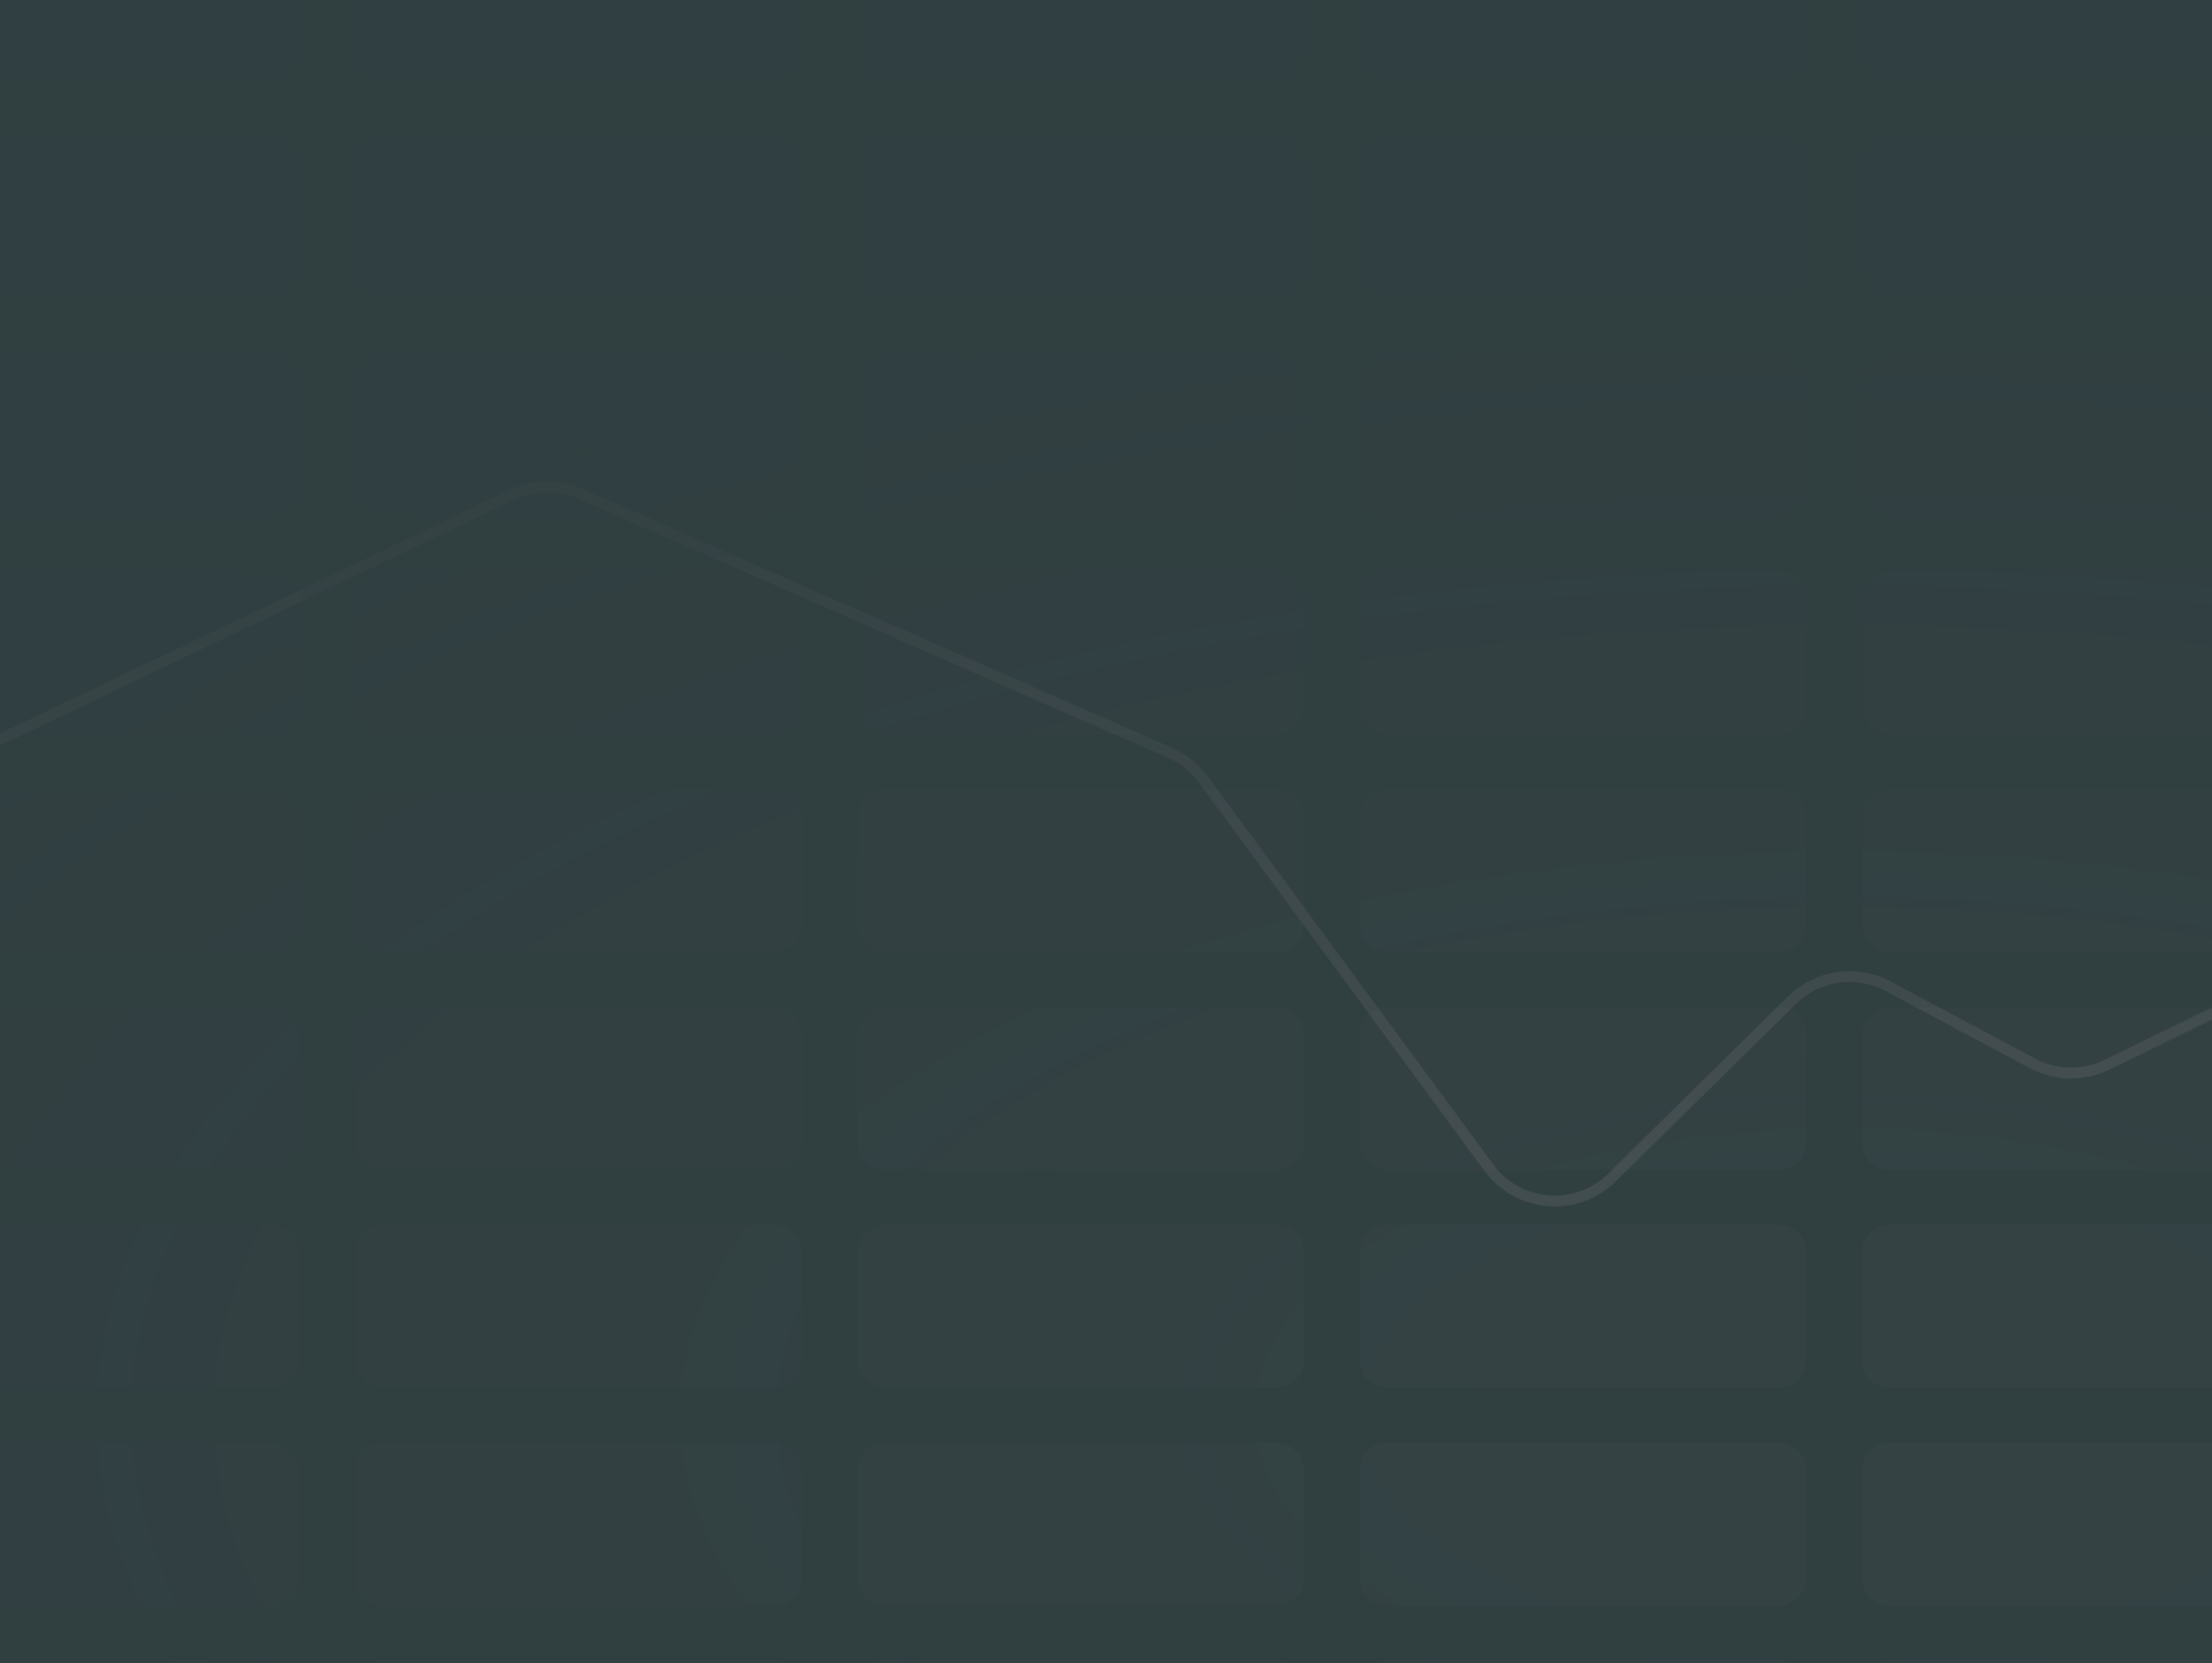 <svg width="456" height="343" viewBox="0 0 456 343" fill="none" xmlns="http://www.w3.org/2000/svg">
<rect x="0" y="0" width="456" height="343" fill="#333333" stroke="none"/>
<g opacity="0.3" clip-path="url(#clip0_2072_737)">
<rect width="673" height="343" transform="matrix(-1 0 0 1 673 0)" fill="#26554F"/>
<path d="M780.816 -61.863H700.276C697.099 -61.863 694.523 -59.35 694.523 -56.249V-33.793C694.523 -30.692 697.099 -28.179 700.276 -28.179H780.816C783.994 -28.179 786.569 -30.692 786.569 -33.793V-56.249C786.569 -59.35 783.994 -61.863 780.816 -61.863Z" fill="url(#paint0_radial_2072_737)" fill-opacity="0.4"/>
<path d="M780.816 -16.95H700.276C697.099 -16.95 694.523 -14.437 694.523 -11.336V11.12C694.523 14.221 697.099 16.734 700.276 16.734H780.816C783.994 16.734 786.569 14.221 786.569 11.12V-11.336C786.569 -14.437 783.994 -16.95 780.816 -16.95Z" fill="url(#paint1_radial_2072_737)" fill-opacity="0.4"/>
<path d="M780.816 27.963H700.276C697.099 27.963 694.523 30.476 694.523 33.577V56.033C694.523 59.134 697.099 61.647 700.276 61.647H780.816C783.994 61.647 786.569 59.134 786.569 56.033V33.577C786.569 30.476 783.994 27.963 780.816 27.963Z" fill="url(#paint2_radial_2072_737)" fill-opacity="0.4"/>
<path d="M780.816 72.876H700.276C697.099 72.876 694.523 75.389 694.523 78.49V100.946C694.523 104.047 697.099 106.56 700.276 106.56H780.816C783.994 106.56 786.569 104.047 786.569 100.946V78.49C786.569 75.389 783.994 72.876 780.816 72.876Z" fill="url(#paint3_radial_2072_737)" fill-opacity="0.4"/>
<path d="M780.816 117.788H700.276C697.099 117.788 694.523 120.302 694.523 123.403V145.859C694.523 148.96 697.099 151.473 700.276 151.473H780.816C783.994 151.473 786.569 148.96 786.569 145.859V123.403C786.569 120.302 783.994 117.788 780.816 117.788Z" fill="url(#paint4_radial_2072_737)" fill-opacity="0.4"/>
<path d="M780.816 162.701H700.276C697.099 162.701 694.523 165.215 694.523 168.316V190.772C694.523 193.873 697.099 196.386 700.276 196.386H780.816C783.994 196.386 786.569 193.873 786.569 190.772V168.316C786.569 165.215 783.994 162.701 780.816 162.701Z" fill="url(#paint5_radial_2072_737)" fill-opacity="0.4"/>
<path d="M780.816 207.614H700.276C697.099 207.614 694.523 210.128 694.523 213.228V235.685C694.523 238.786 697.099 241.299 700.276 241.299H780.816C783.994 241.299 786.569 238.786 786.569 235.685V213.228C786.569 210.128 783.994 207.614 780.816 207.614Z" fill="url(#paint6_radial_2072_737)" fill-opacity="0.4"/>
<path d="M780.816 252.527H700.276C697.099 252.527 694.523 255.041 694.523 258.141V280.598C694.523 283.698 697.099 286.212 700.276 286.212H780.816C783.994 286.212 786.569 283.698 786.569 280.598V258.141C786.569 255.041 783.994 252.527 780.816 252.527Z" fill="url(#paint7_radial_2072_737)" fill-opacity="0.4"/>
<path d="M780.816 297.44H700.276C697.099 297.44 694.523 299.954 694.523 303.054V325.511C694.523 328.611 697.099 331.125 700.276 331.125H780.816C783.994 331.125 786.569 328.611 786.569 325.511V303.054C786.569 299.954 783.994 297.44 780.816 297.44Z" fill="url(#paint8_radial_2072_737)" fill-opacity="0.4"/>
<path d="M700.276 342.353H780.816C783.994 342.353 786.569 344.867 786.569 347.967V370.424C786.569 373.524 783.994 376.038 780.816 376.038H700.276C697.099 376.038 694.523 373.524 694.523 370.424V347.967C694.523 344.867 697.099 342.353 700.276 342.353Z" fill="url(#paint9_radial_2072_737)" fill-opacity="0.4"/>
<path d="M596.724 342.353H677.264C680.442 342.353 683.017 344.867 683.017 347.967V370.424C683.017 373.524 680.442 376.038 677.264 376.038H596.724C593.547 376.038 590.971 373.524 590.971 370.424V347.967C590.971 344.867 593.547 342.353 596.724 342.353Z" fill="url(#paint10_radial_2072_737)" fill-opacity="0.4"/>
<path d="M573.712 342.353H493.172C489.995 342.353 487.419 344.867 487.419 347.967V370.424C487.419 373.524 489.995 376.038 493.172 376.038H573.712C576.89 376.038 579.465 373.524 579.465 370.424V347.967C579.465 344.867 576.89 342.353 573.712 342.353Z" fill="url(#paint11_radial_2072_737)" fill-opacity="0.4"/>
<path d="M389.62 342.353H470.16C473.337 342.353 475.913 344.867 475.913 347.967V370.424C475.913 373.524 473.337 376.038 470.16 376.038H389.62C386.442 376.038 383.867 373.524 383.867 370.424V347.967C383.867 344.867 386.442 342.353 389.62 342.353Z" fill="url(#paint12_radial_2072_737)" fill-opacity="0.4"/>
<path d="M366.608 342.353H286.068C282.89 342.353 280.315 344.867 280.315 347.967V370.424C280.315 373.524 282.89 376.038 286.068 376.038H366.608C369.785 376.038 372.361 373.524 372.361 370.424V347.967C372.361 344.867 369.785 342.353 366.608 342.353Z" fill="url(#paint13_radial_2072_737)" fill-opacity="0.4"/>
<path d="M182.516 342.353H263.056C266.233 342.353 268.809 344.867 268.809 347.967V370.424C268.809 373.524 266.233 376.038 263.056 376.038H182.516C179.338 376.038 176.763 373.524 176.763 370.424V347.967C176.763 344.867 179.338 342.353 182.516 342.353Z" fill="url(#paint14_radial_2072_737)" fill-opacity="0.4"/>
<path d="M159.504 342.353H78.963C75.786 342.353 73.211 344.867 73.211 347.967V370.424C73.211 373.524 75.786 376.038 78.963 376.038H159.504C162.681 376.038 165.257 373.524 165.257 370.424V347.967C165.257 344.867 162.681 342.353 159.504 342.353Z" fill="url(#paint15_radial_2072_737)" fill-opacity="0.4"/>
<path d="M-24.589 342.353H55.952C59.129 342.353 61.705 344.867 61.705 347.967V370.424C61.705 373.524 59.129 376.038 55.952 376.038H-24.589C-27.766 376.038 -30.341 373.524 -30.341 370.424V347.967C-30.341 344.867 -27.766 342.353 -24.589 342.353Z" fill="url(#paint16_radial_2072_737)" fill-opacity="0.4"/>
<path d="M-47.6 342.353H-128.141C-131.318 342.353 -133.894 344.867 -133.894 347.967V370.424C-133.894 373.524 -131.318 376.038 -128.141 376.038H-47.6C-44.423 376.038 -41.847 373.524 -41.847 370.424V347.967C-41.847 344.867 -44.423 342.353 -47.6 342.353Z" fill="url(#paint17_radial_2072_737)" fill-opacity="0.4"/>
<path d="M-231.693 342.353H-151.152C-147.975 342.353 -145.399 344.867 -145.399 347.967V370.424C-145.399 373.524 -147.975 376.038 -151.152 376.038H-231.693C-234.87 376.038 -237.446 373.524 -237.446 370.424V347.967C-237.446 344.867 -234.87 342.353 -231.693 342.353Z" fill="url(#paint18_radial_2072_737)" fill-opacity="0.4"/>
<path d="M596.724 297.44H677.264C680.442 297.44 683.017 299.954 683.017 303.054V325.511C683.017 328.611 680.442 331.125 677.264 331.125H596.724C593.547 331.125 590.971 328.611 590.971 325.511V303.054C590.971 299.954 593.547 297.44 596.724 297.44Z" fill="url(#paint19_radial_2072_737)" fill-opacity="0.4"/>
<path d="M573.712 297.44H493.172C489.995 297.44 487.419 299.954 487.419 303.054V325.511C487.419 328.611 489.995 331.125 493.172 331.125H573.712C576.89 331.125 579.465 328.611 579.465 325.511V303.054C579.465 299.954 576.89 297.44 573.712 297.44Z" fill="url(#paint20_radial_2072_737)" fill-opacity="0.4"/>
<path d="M389.62 297.44H470.16C473.337 297.44 475.913 299.954 475.913 303.054V325.511C475.913 328.611 473.337 331.125 470.16 331.125H389.62C386.442 331.125 383.867 328.611 383.867 325.511V303.054C383.867 299.954 386.442 297.44 389.62 297.44Z" fill="url(#paint21_radial_2072_737)" fill-opacity="0.4"/>
<path d="M366.608 297.44H286.068C282.89 297.44 280.315 299.954 280.315 303.054V325.511C280.315 328.611 282.89 331.125 286.068 331.125H366.608C369.785 331.125 372.361 328.611 372.361 325.511V303.054C372.361 299.954 369.785 297.44 366.608 297.44Z" fill="url(#paint22_radial_2072_737)" fill-opacity="0.4"/>
<path d="M182.516 297.44H263.056C266.233 297.44 268.809 299.954 268.809 303.054V325.511C268.809 328.611 266.233 331.125 263.056 331.125H182.516C179.338 331.125 176.763 328.611 176.763 325.511V303.054C176.763 299.954 179.338 297.44 182.516 297.44Z" fill="url(#paint23_radial_2072_737)" fill-opacity="0.4"/>
<path d="M159.504 297.44H78.963C75.786 297.44 73.211 299.954 73.211 303.054V325.511C73.211 328.611 75.786 331.125 78.963 331.125H159.504C162.681 331.125 165.257 328.611 165.257 325.511V303.054C165.257 299.954 162.681 297.44 159.504 297.44Z" fill="url(#paint24_radial_2072_737)" fill-opacity="0.4"/>
<path d="M-24.589 297.44H55.952C59.129 297.44 61.705 299.954 61.705 303.054V325.511C61.705 328.611 59.129 331.125 55.952 331.125H-24.589C-27.766 331.125 -30.341 328.611 -30.341 325.511V303.054C-30.341 299.954 -27.766 297.44 -24.589 297.44Z" fill="url(#paint25_radial_2072_737)" fill-opacity="0.4"/>
<path d="M-47.6 297.44H-128.141C-131.318 297.44 -133.894 299.954 -133.894 303.054V325.511C-133.894 328.611 -131.318 331.125 -128.141 331.125H-47.6C-44.423 331.125 -41.847 328.611 -41.847 325.511V303.054C-41.847 299.954 -44.423 297.44 -47.6 297.44Z" fill="url(#paint26_radial_2072_737)" fill-opacity="0.4"/>
<path d="M-231.693 297.44H-151.152C-147.975 297.44 -145.399 299.954 -145.399 303.054V325.511C-145.399 328.611 -147.975 331.125 -151.152 331.125H-231.693C-234.87 331.125 -237.446 328.611 -237.446 325.511V303.054C-237.446 299.954 -234.87 297.44 -231.693 297.44Z" fill="url(#paint27_radial_2072_737)" fill-opacity="0.4"/>
<path d="M596.724 252.527H677.264C680.442 252.527 683.017 255.041 683.017 258.141V280.598C683.017 283.698 680.442 286.212 677.264 286.212H596.724C593.547 286.212 590.971 283.698 590.971 280.598V258.141C590.971 255.041 593.547 252.527 596.724 252.527Z" fill="url(#paint28_radial_2072_737)" fill-opacity="0.4"/>
<path d="M573.712 252.527H493.172C489.995 252.527 487.419 255.041 487.419 258.141V280.598C487.419 283.698 489.995 286.212 493.172 286.212H573.712C576.89 286.212 579.465 283.698 579.465 280.598V258.141C579.465 255.041 576.89 252.527 573.712 252.527Z" fill="url(#paint29_radial_2072_737)" fill-opacity="0.4"/>
<path d="M389.62 252.527H470.16C473.337 252.527 475.913 255.041 475.913 258.141V280.598C475.913 283.698 473.337 286.212 470.16 286.212H389.62C386.442 286.212 383.867 283.698 383.867 280.598V258.141C383.867 255.041 386.442 252.527 389.62 252.527Z" fill="url(#paint30_radial_2072_737)" fill-opacity="0.4"/>
<path d="M366.608 252.527H286.068C282.89 252.527 280.315 255.041 280.315 258.141V280.598C280.315 283.698 282.89 286.212 286.068 286.212H366.608C369.785 286.212 372.361 283.698 372.361 280.598V258.141C372.361 255.041 369.785 252.527 366.608 252.527Z" fill="url(#paint31_radial_2072_737)" fill-opacity="0.4"/>
<path d="M182.516 252.527H263.056C266.233 252.527 268.809 255.041 268.809 258.141V280.598C268.809 283.698 266.233 286.212 263.056 286.212H182.516C179.338 286.212 176.763 283.698 176.763 280.598V258.141C176.763 255.041 179.338 252.527 182.516 252.527Z" fill="url(#paint32_radial_2072_737)" fill-opacity="0.4"/>
<path d="M159.504 252.527H78.963C75.786 252.527 73.211 255.041 73.211 258.141V280.598C73.211 283.698 75.786 286.212 78.963 286.212H159.504C162.681 286.212 165.257 283.698 165.257 280.598V258.141C165.257 255.041 162.681 252.527 159.504 252.527Z" fill="url(#paint33_radial_2072_737)" fill-opacity="0.4"/>
<path d="M-24.589 252.527H55.952C59.129 252.527 61.705 255.041 61.705 258.141V280.598C61.705 283.698 59.129 286.212 55.952 286.212H-24.589C-27.766 286.212 -30.341 283.698 -30.341 280.598V258.141C-30.341 255.041 -27.766 252.527 -24.589 252.527Z" fill="url(#paint34_radial_2072_737)" fill-opacity="0.4"/>
<path d="M-47.6 252.527H-128.141C-131.318 252.527 -133.894 255.041 -133.894 258.141V280.598C-133.894 283.698 -131.318 286.212 -128.141 286.212H-47.6C-44.423 286.212 -41.847 283.698 -41.847 280.598V258.141C-41.847 255.041 -44.423 252.527 -47.6 252.527Z" fill="url(#paint35_radial_2072_737)" fill-opacity="0.4"/>
<path d="M-231.693 252.527H-151.152C-147.975 252.527 -145.399 255.041 -145.399 258.141V280.598C-145.399 283.698 -147.975 286.212 -151.152 286.212H-231.693C-234.87 286.212 -237.446 283.698 -237.446 280.598V258.141C-237.446 255.041 -234.87 252.527 -231.693 252.527Z" fill="url(#paint36_radial_2072_737)" fill-opacity="0.4"/>
<path d="M596.724 207.614H677.264C680.442 207.614 683.017 210.128 683.017 213.228V235.685C683.017 238.786 680.442 241.299 677.264 241.299H596.724C593.547 241.299 590.971 238.786 590.971 235.685V213.228C590.971 210.128 593.547 207.614 596.724 207.614Z" fill="url(#paint37_radial_2072_737)" fill-opacity="0.4"/>
<path d="M573.712 207.614H493.172C489.995 207.614 487.419 210.128 487.419 213.228V235.685C487.419 238.786 489.995 241.299 493.172 241.299H573.712C576.89 241.299 579.465 238.786 579.465 235.685V213.228C579.465 210.128 576.89 207.614 573.712 207.614Z" fill="url(#paint38_radial_2072_737)" fill-opacity="0.4"/>
<path d="M389.62 207.614H470.16C473.337 207.614 475.913 210.128 475.913 213.228V235.685C475.913 238.786 473.337 241.299 470.16 241.299H389.62C386.442 241.299 383.867 238.786 383.867 235.685V213.228C383.867 210.128 386.442 207.614 389.62 207.614Z" fill="url(#paint39_radial_2072_737)" fill-opacity="0.4"/>
<path d="M366.608 207.614H286.068C282.89 207.614 280.315 210.128 280.315 213.228V235.685C280.315 238.786 282.89 241.299 286.068 241.299H366.608C369.785 241.299 372.361 238.786 372.361 235.685V213.228C372.361 210.128 369.785 207.614 366.608 207.614Z" fill="url(#paint40_radial_2072_737)" fill-opacity="0.4"/>
<path d="M182.516 207.614H263.056C266.233 207.614 268.809 210.128 268.809 213.228V235.685C268.809 238.786 266.233 241.299 263.056 241.299H182.516C179.338 241.299 176.763 238.786 176.763 235.685V213.228C176.763 210.128 179.338 207.614 182.516 207.614Z" fill="url(#paint41_radial_2072_737)" fill-opacity="0.4"/>
<path d="M159.504 207.614H78.963C75.786 207.614 73.211 210.128 73.211 213.228V235.685C73.211 238.786 75.786 241.299 78.963 241.299H159.504C162.681 241.299 165.257 238.786 165.257 235.685V213.228C165.257 210.128 162.681 207.614 159.504 207.614Z" fill="url(#paint42_radial_2072_737)" fill-opacity="0.4"/>
<path d="M-24.589 207.614H55.952C59.129 207.614 61.705 210.128 61.705 213.228V235.685C61.705 238.786 59.129 241.299 55.952 241.299H-24.589C-27.766 241.299 -30.341 238.786 -30.341 235.685V213.228C-30.341 210.128 -27.766 207.614 -24.589 207.614Z" fill="url(#paint43_radial_2072_737)" fill-opacity="0.4"/>
<path d="M-47.6 207.614H-128.141C-131.318 207.614 -133.894 210.128 -133.894 213.228V235.685C-133.894 238.786 -131.318 241.299 -128.141 241.299H-47.6C-44.423 241.299 -41.847 238.786 -41.847 235.685V213.228C-41.847 210.128 -44.423 207.614 -47.6 207.614Z" fill="url(#paint44_radial_2072_737)" fill-opacity="0.4"/>
<path d="M-231.693 207.614H-151.152C-147.975 207.614 -145.399 210.128 -145.399 213.228V235.685C-145.399 238.786 -147.975 241.299 -151.152 241.299H-231.693C-234.87 241.299 -237.446 238.786 -237.446 235.685V213.228C-237.446 210.128 -234.87 207.614 -231.693 207.614Z" fill="url(#paint45_radial_2072_737)" fill-opacity="0.4"/>
<path d="M596.724 162.701H677.264C680.442 162.701 683.017 165.215 683.017 168.316V190.772C683.017 193.873 680.442 196.386 677.264 196.386H596.724C593.547 196.386 590.971 193.873 590.971 190.772V168.316C590.971 165.215 593.547 162.701 596.724 162.701Z" fill="url(#paint46_radial_2072_737)" fill-opacity="0.4"/>
<path d="M573.712 162.701H493.172C489.995 162.701 487.419 165.215 487.419 168.316V190.772C487.419 193.873 489.995 196.386 493.172 196.386H573.712C576.89 196.386 579.465 193.873 579.465 190.772V168.316C579.465 165.215 576.89 162.701 573.712 162.701Z" fill="url(#paint47_radial_2072_737)" fill-opacity="0.4"/>
<path d="M389.62 162.701H470.16C473.337 162.701 475.913 165.215 475.913 168.316V190.772C475.913 193.873 473.337 196.386 470.16 196.386H389.62C386.442 196.386 383.867 193.873 383.867 190.772V168.316C383.867 165.215 386.442 162.701 389.62 162.701Z" fill="url(#paint48_radial_2072_737)" fill-opacity="0.4"/>
<path d="M366.608 162.701H286.068C282.89 162.701 280.315 165.215 280.315 168.316V190.772C280.315 193.873 282.89 196.386 286.068 196.386H366.608C369.785 196.386 372.361 193.873 372.361 190.772V168.316C372.361 165.215 369.785 162.701 366.608 162.701Z" fill="url(#paint49_radial_2072_737)" fill-opacity="0.4"/>
<path d="M182.516 162.701H263.056C266.233 162.701 268.809 165.215 268.809 168.316V190.772C268.809 193.873 266.233 196.386 263.056 196.386H182.516C179.338 196.386 176.763 193.873 176.763 190.772V168.316C176.763 165.215 179.338 162.701 182.516 162.701Z" fill="url(#paint50_radial_2072_737)" fill-opacity="0.4"/>
<path d="M159.504 162.701H78.963C75.786 162.701 73.211 165.215 73.211 168.316V190.772C73.211 193.873 75.786 196.386 78.963 196.386H159.504C162.681 196.386 165.257 193.873 165.257 190.772V168.316C165.257 165.215 162.681 162.701 159.504 162.701Z" fill="url(#paint51_radial_2072_737)" fill-opacity="0.4"/>
<path d="M-24.589 162.701H55.952C59.129 162.701 61.705 165.215 61.705 168.316V190.772C61.705 193.873 59.129 196.386 55.952 196.386H-24.589C-27.766 196.386 -30.341 193.873 -30.341 190.772V168.316C-30.341 165.215 -27.766 162.701 -24.589 162.701Z" fill="url(#paint52_radial_2072_737)" fill-opacity="0.4"/>
<path d="M-47.6 162.701H-128.141C-131.318 162.701 -133.894 165.215 -133.894 168.316V190.772C-133.894 193.873 -131.318 196.386 -128.141 196.386H-47.6C-44.423 196.386 -41.847 193.873 -41.847 190.772V168.316C-41.847 165.215 -44.423 162.701 -47.6 162.701Z" fill="url(#paint53_radial_2072_737)" fill-opacity="0.4"/>
<path d="M-231.693 162.701H-151.152C-147.975 162.701 -145.399 165.215 -145.399 168.316V190.772C-145.399 193.873 -147.975 196.386 -151.152 196.386H-231.693C-234.87 196.386 -237.446 193.873 -237.446 190.772V168.316C-237.446 165.215 -234.87 162.701 -231.693 162.701Z" fill="url(#paint54_radial_2072_737)" fill-opacity="0.4"/>
<path d="M596.724 117.788H677.264C680.442 117.788 683.017 120.302 683.017 123.403V145.859C683.017 148.96 680.442 151.473 677.264 151.473H596.724C593.547 151.473 590.971 148.96 590.971 145.859V123.403C590.971 120.302 593.547 117.788 596.724 117.788Z" fill="url(#paint55_radial_2072_737)" fill-opacity="0.4"/>
<path d="M573.712 117.788H493.172C489.995 117.788 487.419 120.302 487.419 123.403V145.859C487.419 148.96 489.995 151.473 493.172 151.473H573.712C576.89 151.473 579.465 148.96 579.465 145.859V123.403C579.465 120.302 576.89 117.788 573.712 117.788Z" fill="url(#paint56_radial_2072_737)" fill-opacity="0.4"/>
<path d="M389.62 117.788H470.16C473.337 117.788 475.913 120.302 475.913 123.403V145.859C475.913 148.96 473.337 151.473 470.16 151.473H389.62C386.442 151.473 383.867 148.96 383.867 145.859V123.403C383.867 120.302 386.442 117.788 389.62 117.788Z" fill="url(#paint57_radial_2072_737)" fill-opacity="0.4"/>
<path d="M366.608 117.788H286.068C282.89 117.788 280.315 120.302 280.315 123.403V145.859C280.315 148.96 282.89 151.473 286.068 151.473H366.608C369.785 151.473 372.361 148.96 372.361 145.859V123.403C372.361 120.302 369.785 117.788 366.608 117.788Z" fill="url(#paint58_radial_2072_737)" fill-opacity="0.4"/>
<path d="M182.516 117.788H263.056C266.233 117.788 268.809 120.302 268.809 123.403V145.859C268.809 148.96 266.233 151.473 263.056 151.473H182.516C179.338 151.473 176.763 148.96 176.763 145.859V123.403C176.763 120.302 179.338 117.788 182.516 117.788Z" fill="url(#paint59_radial_2072_737)" fill-opacity="0.4"/>
<path d="M159.504 117.788H78.963C75.786 117.788 73.211 120.302 73.211 123.403V145.859C73.211 148.96 75.786 151.473 78.963 151.473H159.504C162.681 151.473 165.257 148.96 165.257 145.859V123.403C165.257 120.302 162.681 117.788 159.504 117.788Z" fill="url(#paint60_radial_2072_737)" fill-opacity="0.4"/>
<path d="M-24.589 117.788H55.952C59.129 117.788 61.705 120.302 61.705 123.403V145.859C61.705 148.96 59.129 151.473 55.952 151.473H-24.589C-27.766 151.473 -30.341 148.96 -30.341 145.859V123.403C-30.341 120.302 -27.766 117.788 -24.589 117.788Z" fill="url(#paint61_radial_2072_737)" fill-opacity="0.4"/>
<path d="M-47.6 117.788H-128.141C-131.318 117.788 -133.894 120.302 -133.894 123.403V145.859C-133.894 148.96 -131.318 151.473 -128.141 151.473H-47.6C-44.423 151.473 -41.847 148.96 -41.847 145.859V123.403C-41.847 120.302 -44.423 117.788 -47.6 117.788Z" fill="url(#paint62_radial_2072_737)" fill-opacity="0.4"/>
<path d="M-231.693 117.788H-151.152C-147.975 117.788 -145.399 120.302 -145.399 123.403V145.859C-145.399 148.96 -147.975 151.473 -151.152 151.473H-231.693C-234.87 151.473 -237.446 148.96 -237.446 145.859V123.403C-237.446 120.302 -234.87 117.788 -231.693 117.788Z" fill="url(#paint63_radial_2072_737)" fill-opacity="0.4"/>
<path d="M596.724 72.876H677.264C680.442 72.876 683.017 75.389 683.017 78.49V100.946C683.017 104.047 680.442 106.56 677.264 106.56H596.724C593.547 106.56 590.971 104.047 590.971 100.946V78.49C590.971 75.389 593.547 72.876 596.724 72.876Z" fill="url(#paint64_radial_2072_737)" fill-opacity="0.4"/>
<path d="M573.712 72.876H493.172C489.995 72.876 487.419 75.389 487.419 78.49V100.946C487.419 104.047 489.995 106.56 493.172 106.56H573.712C576.89 106.56 579.465 104.047 579.465 100.946V78.49C579.465 75.389 576.89 72.876 573.712 72.876Z" fill="url(#paint65_radial_2072_737)" fill-opacity="0.4"/>
<path d="M389.62 72.876H470.16C473.337 72.876 475.913 75.389 475.913 78.49V100.946C475.913 104.047 473.337 106.56 470.16 106.56H389.62C386.442 106.56 383.867 104.047 383.867 100.946V78.49C383.867 75.389 386.442 72.876 389.62 72.876Z" fill="url(#paint66_radial_2072_737)" fill-opacity="0.4"/>
<path d="M366.608 72.876H286.068C282.89 72.876 280.315 75.389 280.315 78.49V100.946C280.315 104.047 282.89 106.56 286.068 106.56H366.608C369.785 106.56 372.361 104.047 372.361 100.946V78.49C372.361 75.389 369.785 72.876 366.608 72.876Z" fill="url(#paint67_radial_2072_737)" fill-opacity="0.4"/>
<path d="M182.516 72.876H263.056C266.233 72.876 268.809 75.389 268.809 78.49V100.946C268.809 104.047 266.233 106.56 263.056 106.56H182.516C179.338 106.56 176.763 104.047 176.763 100.946V78.49C176.763 75.389 179.338 72.876 182.516 72.876Z" fill="url(#paint68_radial_2072_737)" fill-opacity="0.4"/>
<path d="M159.504 72.876H78.963C75.786 72.876 73.211 75.389 73.211 78.49V100.946C73.211 104.047 75.786 106.56 78.963 106.56H159.504C162.681 106.56 165.257 104.047 165.257 100.946V78.49C165.257 75.389 162.681 72.876 159.504 72.876Z" fill="url(#paint69_radial_2072_737)" fill-opacity="0.4"/>
<path d="M-24.589 72.876H55.952C59.129 72.876 61.705 75.389 61.705 78.49V100.946C61.705 104.047 59.129 106.56 55.952 106.56H-24.589C-27.766 106.56 -30.341 104.047 -30.341 100.946V78.49C-30.341 75.389 -27.766 72.876 -24.589 72.876Z" fill="url(#paint70_radial_2072_737)" fill-opacity="0.4"/>
<path d="M-47.6 72.876H-128.141C-131.318 72.876 -133.894 75.389 -133.894 78.49V100.946C-133.894 104.047 -131.318 106.56 -128.141 106.56H-47.6C-44.423 106.56 -41.847 104.047 -41.847 100.946V78.49C-41.847 75.389 -44.423 72.876 -47.6 72.876Z" fill="url(#paint71_radial_2072_737)" fill-opacity="0.4"/>
<path d="M-231.693 72.876H-151.152C-147.975 72.876 -145.399 75.389 -145.399 78.49V100.946C-145.399 104.047 -147.975 106.56 -151.152 106.56H-231.693C-234.87 106.56 -237.446 104.047 -237.446 100.946V78.49C-237.446 75.389 -234.87 72.876 -231.693 72.876Z" fill="url(#paint72_radial_2072_737)" fill-opacity="0.4"/>
<path d="M596.724 27.963H677.264C680.442 27.963 683.017 30.476 683.017 33.577V56.033C683.017 59.134 680.442 61.647 677.264 61.647H596.724C593.547 61.647 590.971 59.134 590.971 56.033V33.577C590.971 30.476 593.547 27.963 596.724 27.963Z" fill="url(#paint73_radial_2072_737)" fill-opacity="0.4"/>
<path d="M573.712 27.963H493.172C489.995 27.963 487.419 30.476 487.419 33.577V56.033C487.419 59.134 489.995 61.647 493.172 61.647H573.712C576.89 61.647 579.465 59.134 579.465 56.033V33.577C579.465 30.476 576.89 27.963 573.712 27.963Z" fill="url(#paint74_radial_2072_737)" fill-opacity="0.4"/>
<path d="M389.62 27.963H470.16C473.337 27.963 475.913 30.476 475.913 33.577V56.033C475.913 59.134 473.337 61.647 470.16 61.647H389.62C386.442 61.647 383.867 59.134 383.867 56.033V33.577C383.867 30.476 386.442 27.963 389.62 27.963Z" fill="url(#paint75_radial_2072_737)" fill-opacity="0.4"/>
<path d="M366.608 27.963H286.068C282.89 27.963 280.315 30.476 280.315 33.577V56.033C280.315 59.134 282.89 61.647 286.068 61.647H366.608C369.785 61.647 372.361 59.134 372.361 56.033V33.577C372.361 30.476 369.785 27.963 366.608 27.963Z" fill="url(#paint76_radial_2072_737)" fill-opacity="0.4"/>
<path d="M182.516 27.963H263.056C266.233 27.963 268.809 30.476 268.809 33.577V56.033C268.809 59.134 266.233 61.647 263.056 61.647H182.516C179.338 61.647 176.763 59.134 176.763 56.033V33.577C176.763 30.476 179.338 27.963 182.516 27.963Z" fill="url(#paint77_radial_2072_737)" fill-opacity="0.4"/>
<path d="M159.504 27.963H78.963C75.786 27.963 73.211 30.476 73.211 33.577V56.033C73.211 59.134 75.786 61.647 78.963 61.647H159.504C162.681 61.647 165.257 59.134 165.257 56.033V33.577C165.257 30.476 162.681 27.963 159.504 27.963Z" fill="url(#paint78_radial_2072_737)" fill-opacity="0.4"/>
<path d="M-24.589 27.963H55.952C59.129 27.963 61.705 30.476 61.705 33.577V56.033C61.705 59.134 59.129 61.647 55.952 61.647H-24.589C-27.766 61.647 -30.341 59.134 -30.341 56.033V33.577C-30.341 30.476 -27.766 27.963 -24.589 27.963Z" fill="url(#paint79_radial_2072_737)" fill-opacity="0.4"/>
<path d="M-47.6 27.963H-128.141C-131.318 27.963 -133.894 30.476 -133.894 33.577V56.033C-133.894 59.134 -131.318 61.647 -128.141 61.647H-47.6C-44.423 61.647 -41.847 59.134 -41.847 56.033V33.577C-41.847 30.476 -44.423 27.963 -47.6 27.963Z" fill="url(#paint80_radial_2072_737)" fill-opacity="0.4"/>
<path d="M-231.693 27.963H-151.152C-147.975 27.963 -145.399 30.476 -145.399 33.577V56.033C-145.399 59.134 -147.975 61.647 -151.152 61.647H-231.693C-234.87 61.647 -237.446 59.134 -237.446 56.033V33.577C-237.446 30.476 -234.87 27.963 -231.693 27.963Z" fill="url(#paint81_radial_2072_737)" fill-opacity="0.4"/>
<path d="M596.724 -16.95H677.264C680.442 -16.95 683.017 -14.437 683.017 -11.336V11.12C683.017 14.221 680.442 16.734 677.264 16.734H596.724C593.547 16.734 590.971 14.221 590.971 11.12V-11.336C590.971 -14.437 593.547 -16.95 596.724 -16.95Z" fill="url(#paint82_radial_2072_737)" fill-opacity="0.4"/>
<path d="M573.712 -16.95H493.172C489.995 -16.95 487.419 -14.437 487.419 -11.336V11.12C487.419 14.221 489.995 16.734 493.172 16.734H573.712C576.89 16.734 579.465 14.221 579.465 11.12V-11.336C579.465 -14.437 576.89 -16.95 573.712 -16.95Z" fill="url(#paint83_radial_2072_737)" fill-opacity="0.4"/>
<path d="M389.62 -16.95H470.16C473.337 -16.95 475.913 -14.437 475.913 -11.336V11.12C475.913 14.221 473.337 16.734 470.16 16.734H389.62C386.442 16.734 383.867 14.221 383.867 11.12V-11.336C383.867 -14.437 386.442 -16.95 389.62 -16.95Z" fill="url(#paint84_radial_2072_737)" fill-opacity="0.4"/>
<path d="M366.608 -16.95H286.068C282.89 -16.95 280.315 -14.437 280.315 -11.336V11.12C280.315 14.221 282.89 16.734 286.068 16.734H366.608C369.785 16.734 372.361 14.221 372.361 11.12V-11.336C372.361 -14.437 369.785 -16.95 366.608 -16.95Z" fill="url(#paint85_radial_2072_737)" fill-opacity="0.4"/>
<path d="M182.516 -16.95H263.056C266.233 -16.95 268.809 -14.437 268.809 -11.336V11.12C268.809 14.221 266.233 16.734 263.056 16.734H182.516C179.338 16.734 176.763 14.221 176.763 11.12V-11.336C176.763 -14.437 179.338 -16.95 182.516 -16.95Z" fill="url(#paint86_radial_2072_737)" fill-opacity="0.4"/>
<path d="M159.504 -16.95H78.963C75.786 -16.95 73.211 -14.437 73.211 -11.336V11.12C73.211 14.221 75.786 16.734 78.963 16.734H159.504C162.681 16.734 165.257 14.221 165.257 11.12V-11.336C165.257 -14.437 162.681 -16.95 159.504 -16.95Z" fill="url(#paint87_radial_2072_737)" fill-opacity="0.4"/>
<path d="M-24.589 -16.95H55.952C59.129 -16.95 61.705 -14.437 61.705 -11.336V11.12C61.705 14.221 59.129 16.734 55.952 16.734H-24.589C-27.766 16.734 -30.341 14.221 -30.341 11.12V-11.336C-30.341 -14.437 -27.766 -16.95 -24.589 -16.95Z" fill="url(#paint88_radial_2072_737)" fill-opacity="0.4"/>
<path d="M-47.6 -16.95H-128.141C-131.318 -16.95 -133.894 -14.437 -133.894 -11.336V11.12C-133.894 14.221 -131.318 16.734 -128.141 16.734H-47.6C-44.423 16.734 -41.847 14.221 -41.847 11.12V-11.336C-41.847 -14.437 -44.423 -16.95 -47.6 -16.95Z" fill="url(#paint89_radial_2072_737)" fill-opacity="0.4"/>
<path d="M-231.693 -16.95H-151.152C-147.975 -16.95 -145.399 -14.437 -145.399 -11.336V11.12C-145.399 14.221 -147.975 16.734 -151.152 16.734H-231.693C-234.87 16.734 -237.446 14.221 -237.446 11.12V-11.336C-237.446 -14.437 -234.87 -16.95 -231.693 -16.95Z" fill="url(#paint90_radial_2072_737)" fill-opacity="0.4"/>
<path d="M596.724 -61.863H677.264C680.442 -61.863 683.017 -59.35 683.017 -56.249V-33.793C683.017 -30.692 680.442 -28.179 677.264 -28.179H596.724C593.547 -28.179 590.971 -30.692 590.971 -33.793V-56.249C590.971 -59.35 593.547 -61.863 596.724 -61.863Z" fill="url(#paint91_radial_2072_737)" fill-opacity="0.4"/>
<path d="M573.712 -61.863H493.172C489.995 -61.863 487.419 -59.35 487.419 -56.249V-33.793C487.419 -30.692 489.995 -28.179 493.172 -28.179H573.712C576.89 -28.179 579.465 -30.692 579.465 -33.793V-56.249C579.465 -59.35 576.89 -61.863 573.712 -61.863Z" fill="url(#paint92_radial_2072_737)" fill-opacity="0.4"/>
<path d="M389.62 -61.863H470.16C473.337 -61.863 475.913 -59.35 475.913 -56.249V-33.793C475.913 -30.692 473.337 -28.179 470.16 -28.179H389.62C386.442 -28.179 383.867 -30.692 383.867 -33.793V-56.249C383.867 -59.35 386.442 -61.863 389.62 -61.863Z" fill="url(#paint93_radial_2072_737)" fill-opacity="0.4"/>
<path d="M366.608 -61.863H286.068C282.89 -61.863 280.315 -59.35 280.315 -56.249V-33.793C280.315 -30.692 282.89 -28.179 286.068 -28.179H366.608C369.785 -28.179 372.361 -30.692 372.361 -33.793V-56.249C372.361 -59.35 369.785 -61.863 366.608 -61.863Z" fill="url(#paint94_radial_2072_737)" fill-opacity="0.4"/>
<path d="M182.516 -61.863H263.056C266.233 -61.863 268.809 -59.35 268.809 -56.249V-33.793C268.809 -30.692 266.233 -28.179 263.056 -28.179H182.516C179.338 -28.179 176.763 -30.692 176.763 -33.793V-56.249C176.763 -59.35 179.338 -61.863 182.516 -61.863Z" fill="url(#paint95_radial_2072_737)" fill-opacity="0.4"/>
<path d="M159.504 -61.863H78.963C75.786 -61.863 73.211 -59.35 73.211 -56.249V-33.793C73.211 -30.692 75.786 -28.179 78.963 -28.179H159.504C162.681 -28.179 165.257 -30.692 165.257 -33.793V-56.249C165.257 -59.35 162.681 -61.863 159.504 -61.863Z" fill="url(#paint96_radial_2072_737)" fill-opacity="0.4"/>
<path d="M-24.589 -61.863H55.952C59.129 -61.863 61.705 -59.35 61.705 -56.249V-33.793C61.705 -30.692 59.129 -28.179 55.952 -28.179H-24.589C-27.766 -28.179 -30.341 -30.692 -30.341 -33.793V-56.249C-30.341 -59.35 -27.766 -61.863 -24.589 -61.863Z" fill="url(#paint97_radial_2072_737)" fill-opacity="0.4"/>
<path d="M-47.6 -61.863H-128.141C-131.318 -61.863 -133.894 -59.35 -133.894 -56.249V-33.793C-133.894 -30.692 -131.318 -28.179 -128.141 -28.179H-47.6C-44.423 -28.179 -41.847 -30.692 -41.847 -33.793V-56.249C-41.847 -59.35 -44.423 -61.863 -47.6 -61.863Z" fill="url(#paint98_radial_2072_737)" fill-opacity="0.4"/>
<path d="M-231.693 -61.863H-151.152C-147.975 -61.863 -145.399 -59.35 -145.399 -56.249V-33.793C-145.399 -30.692 -147.975 -28.179 -151.152 -28.179H-231.693C-234.87 -28.179 -237.446 -30.692 -237.446 -33.793V-56.249C-237.446 -59.35 -234.87 -61.863 -231.693 -61.863Z" fill="url(#paint99_radial_2072_737)" fill-opacity="0.4"/>
<path opacity="0.4" d="M782.078 274.984L742.915 259.018C738.886 257.375 734.377 257.356 730.334 258.964L697.366 272.073C692.725 273.918 687.505 273.608 683.115 271.228L654.592 255.762C650.764 253.687 646.282 253.175 642.085 254.332L611.831 262.678C606.112 264.255 599.985 262.708 595.701 258.603L568.421 232.465C562.825 227.103 554.292 226.253 547.747 230.405L524.403 245.214C517.682 249.478 508.895 248.455 503.333 242.762L474.207 212.948C469.132 207.754 461.299 206.397 454.773 209.582L434.325 219.56C429.468 221.931 423.767 221.826 419 219.278L389.203 203.352C382.701 199.877 374.694 201.035 369.443 206.209L332.312 242.798C325.001 250.002 313 249.047 306.921 240.777L248.064 160.719C246.316 158.34 243.973 156.463 241.27 155.275L119.59 101.808C115.101 99.836 109.975 99.917 105.551 102.032L-0.225 152.597L-37.992 167.341C-53.945 173.569 -71.948 171.484 -86.056 161.775L-153.234 115.544" stroke="url(#paint100_linear_2072_737)" stroke-width="2.246" stroke-linecap="round" stroke-linejoin="round"/>
<g style="mix-blend-mode:color-burn">
<rect width="673" height="343" transform="matrix(-1 0 0 1 673 0)" fill="#387FF5" fill-opacity="0.1"/>
</g>
</g>
<defs>
<radialGradient id="paint0_radial_2072_737" cx="0" cy="0" r="1" gradientUnits="userSpaceOnUse" gradientTransform="translate(380.163 291.803) scale(496.464 240.6)">
<stop stop-color="#EDECF3" stop-opacity="0.23"/>
<stop offset="1" stop-color="#E6E5F5" stop-opacity="0.01"/>
<stop offset="1" stop-color="#E6E5F5" stop-opacity="0.01"/>
</radialGradient>
<radialGradient id="paint1_radial_2072_737" cx="0" cy="0" r="1" gradientUnits="userSpaceOnUse" gradientTransform="translate(380.163 291.803) scale(496.464 240.6)">
<stop stop-color="#EDECF3" stop-opacity="0.23"/>
<stop offset="1" stop-color="#E6E5F5" stop-opacity="0.01"/>
<stop offset="1" stop-color="#E6E5F5" stop-opacity="0.01"/>
</radialGradient>
<radialGradient id="paint2_radial_2072_737" cx="0" cy="0" r="1" gradientUnits="userSpaceOnUse" gradientTransform="translate(380.163 291.803) scale(496.464 240.6)">
<stop stop-color="#EDECF3" stop-opacity="0.23"/>
<stop offset="1" stop-color="#E6E5F5" stop-opacity="0.01"/>
<stop offset="1" stop-color="#E6E5F5" stop-opacity="0.01"/>
</radialGradient>
<radialGradient id="paint3_radial_2072_737" cx="0" cy="0" r="1" gradientUnits="userSpaceOnUse" gradientTransform="translate(380.163 291.803) scale(496.464 240.6)">
<stop stop-color="#EDECF3" stop-opacity="0.23"/>
<stop offset="1" stop-color="#E6E5F5" stop-opacity="0.01"/>
<stop offset="1" stop-color="#E6E5F5" stop-opacity="0.01"/>
</radialGradient>
<radialGradient id="paint4_radial_2072_737" cx="0" cy="0" r="1" gradientUnits="userSpaceOnUse" gradientTransform="translate(380.163 291.803) scale(496.464 240.6)">
<stop stop-color="#EDECF3" stop-opacity="0.23"/>
<stop offset="1" stop-color="#E6E5F5" stop-opacity="0.01"/>
<stop offset="1" stop-color="#E6E5F5" stop-opacity="0.01"/>
</radialGradient>
<radialGradient id="paint5_radial_2072_737" cx="0" cy="0" r="1" gradientUnits="userSpaceOnUse" gradientTransform="translate(380.163 291.803) scale(496.464 240.6)">
<stop stop-color="#EDECF3" stop-opacity="0.23"/>
<stop offset="1" stop-color="#E6E5F5" stop-opacity="0.01"/>
<stop offset="1" stop-color="#E6E5F5" stop-opacity="0.01"/>
</radialGradient>
<radialGradient id="paint6_radial_2072_737" cx="0" cy="0" r="1" gradientUnits="userSpaceOnUse" gradientTransform="translate(380.163 291.803) scale(496.464 240.6)">
<stop stop-color="#EDECF3" stop-opacity="0.23"/>
<stop offset="1" stop-color="#E6E5F5" stop-opacity="0.01"/>
<stop offset="1" stop-color="#E6E5F5" stop-opacity="0.01"/>
</radialGradient>
<radialGradient id="paint7_radial_2072_737" cx="0" cy="0" r="1" gradientUnits="userSpaceOnUse" gradientTransform="translate(380.163 291.803) scale(496.464 240.6)">
<stop stop-color="#EDECF3" stop-opacity="0.23"/>
<stop offset="1" stop-color="#E6E5F5" stop-opacity="0.01"/>
<stop offset="1" stop-color="#E6E5F5" stop-opacity="0.01"/>
</radialGradient>
<radialGradient id="paint8_radial_2072_737" cx="0" cy="0" r="1" gradientUnits="userSpaceOnUse" gradientTransform="translate(380.163 291.803) scale(496.464 240.6)">
<stop stop-color="#EDECF3" stop-opacity="0.23"/>
<stop offset="1" stop-color="#E6E5F5" stop-opacity="0.01"/>
<stop offset="1" stop-color="#E6E5F5" stop-opacity="0.01"/>
</radialGradient>
<radialGradient id="paint9_radial_2072_737" cx="0" cy="0" r="1" gradientUnits="userSpaceOnUse" gradientTransform="translate(380.163 291.803) scale(496.464 240.6)">
<stop stop-color="#EDECF3" stop-opacity="0.23"/>
<stop offset="1" stop-color="#E6E5F5" stop-opacity="0.01"/>
<stop offset="1" stop-color="#E6E5F5" stop-opacity="0.01"/>
</radialGradient>
<radialGradient id="paint10_radial_2072_737" cx="0" cy="0" r="1" gradientUnits="userSpaceOnUse" gradientTransform="translate(380.163 291.803) scale(496.464 240.6)">
<stop stop-color="#EDECF3" stop-opacity="0.23"/>
<stop offset="1" stop-color="#E6E5F5" stop-opacity="0.01"/>
<stop offset="1" stop-color="#E6E5F5" stop-opacity="0.01"/>
</radialGradient>
<radialGradient id="paint11_radial_2072_737" cx="0" cy="0" r="1" gradientUnits="userSpaceOnUse" gradientTransform="translate(380.163 291.803) scale(496.464 240.6)">
<stop stop-color="#EDECF3" stop-opacity="0.23"/>
<stop offset="1" stop-color="#E6E5F5" stop-opacity="0.01"/>
<stop offset="1" stop-color="#E6E5F5" stop-opacity="0.01"/>
</radialGradient>
<radialGradient id="paint12_radial_2072_737" cx="0" cy="0" r="1" gradientUnits="userSpaceOnUse" gradientTransform="translate(380.163 291.803) scale(496.464 240.6)">
<stop stop-color="#EDECF3" stop-opacity="0.23"/>
<stop offset="1" stop-color="#E6E5F5" stop-opacity="0.01"/>
<stop offset="1" stop-color="#E6E5F5" stop-opacity="0.01"/>
</radialGradient>
<radialGradient id="paint13_radial_2072_737" cx="0" cy="0" r="1" gradientUnits="userSpaceOnUse" gradientTransform="translate(380.163 291.803) scale(496.464 240.6)">
<stop stop-color="#EDECF3" stop-opacity="0.23"/>
<stop offset="1" stop-color="#E6E5F5" stop-opacity="0.01"/>
<stop offset="1" stop-color="#E6E5F5" stop-opacity="0.01"/>
</radialGradient>
<radialGradient id="paint14_radial_2072_737" cx="0" cy="0" r="1" gradientUnits="userSpaceOnUse" gradientTransform="translate(380.163 291.803) scale(496.464 240.6)">
<stop stop-color="#EDECF3" stop-opacity="0.23"/>
<stop offset="1" stop-color="#E6E5F5" stop-opacity="0.01"/>
<stop offset="1" stop-color="#E6E5F5" stop-opacity="0.01"/>
</radialGradient>
<radialGradient id="paint15_radial_2072_737" cx="0" cy="0" r="1" gradientUnits="userSpaceOnUse" gradientTransform="translate(380.163 291.803) scale(496.464 240.6)">
<stop stop-color="#EDECF3" stop-opacity="0.23"/>
<stop offset="1" stop-color="#E6E5F5" stop-opacity="0.01"/>
<stop offset="1" stop-color="#E6E5F5" stop-opacity="0.01"/>
</radialGradient>
<radialGradient id="paint16_radial_2072_737" cx="0" cy="0" r="1" gradientUnits="userSpaceOnUse" gradientTransform="translate(380.163 291.803) scale(496.464 240.6)">
<stop stop-color="#EDECF3" stop-opacity="0.23"/>
<stop offset="1" stop-color="#E6E5F5" stop-opacity="0.01"/>
<stop offset="1" stop-color="#E6E5F5" stop-opacity="0.01"/>
</radialGradient>
<radialGradient id="paint17_radial_2072_737" cx="0" cy="0" r="1" gradientUnits="userSpaceOnUse" gradientTransform="translate(380.163 291.803) scale(496.464 240.6)">
<stop stop-color="#EDECF3" stop-opacity="0.23"/>
<stop offset="1" stop-color="#E6E5F5" stop-opacity="0.01"/>
<stop offset="1" stop-color="#E6E5F5" stop-opacity="0.01"/>
</radialGradient>
<radialGradient id="paint18_radial_2072_737" cx="0" cy="0" r="1" gradientUnits="userSpaceOnUse" gradientTransform="translate(380.163 291.803) scale(496.464 240.6)">
<stop stop-color="#EDECF3" stop-opacity="0.23"/>
<stop offset="1" stop-color="#E6E5F5" stop-opacity="0.01"/>
<stop offset="1" stop-color="#E6E5F5" stop-opacity="0.01"/>
</radialGradient>
<radialGradient id="paint19_radial_2072_737" cx="0" cy="0" r="1" gradientUnits="userSpaceOnUse" gradientTransform="translate(380.163 291.803) scale(496.464 240.6)">
<stop stop-color="#EDECF3" stop-opacity="0.23"/>
<stop offset="1" stop-color="#E6E5F5" stop-opacity="0.01"/>
<stop offset="1" stop-color="#E6E5F5" stop-opacity="0.01"/>
</radialGradient>
<radialGradient id="paint20_radial_2072_737" cx="0" cy="0" r="1" gradientUnits="userSpaceOnUse" gradientTransform="translate(380.163 291.803) scale(496.464 240.6)">
<stop stop-color="#EDECF3" stop-opacity="0.23"/>
<stop offset="1" stop-color="#E6E5F5" stop-opacity="0.01"/>
<stop offset="1" stop-color="#E6E5F5" stop-opacity="0.01"/>
</radialGradient>
<radialGradient id="paint21_radial_2072_737" cx="0" cy="0" r="1" gradientUnits="userSpaceOnUse" gradientTransform="translate(380.163 291.803) scale(496.464 240.6)">
<stop stop-color="#EDECF3" stop-opacity="0.23"/>
<stop offset="1" stop-color="#E6E5F5" stop-opacity="0.01"/>
<stop offset="1" stop-color="#E6E5F5" stop-opacity="0.01"/>
</radialGradient>
<radialGradient id="paint22_radial_2072_737" cx="0" cy="0" r="1" gradientUnits="userSpaceOnUse" gradientTransform="translate(380.163 291.803) scale(496.464 240.6)">
<stop stop-color="#EDECF3" stop-opacity="0.23"/>
<stop offset="1" stop-color="#E6E5F5" stop-opacity="0.01"/>
<stop offset="1" stop-color="#E6E5F5" stop-opacity="0.01"/>
</radialGradient>
<radialGradient id="paint23_radial_2072_737" cx="0" cy="0" r="1" gradientUnits="userSpaceOnUse" gradientTransform="translate(380.163 291.803) scale(496.464 240.6)">
<stop stop-color="#EDECF3" stop-opacity="0.23"/>
<stop offset="1" stop-color="#E6E5F5" stop-opacity="0.01"/>
<stop offset="1" stop-color="#E6E5F5" stop-opacity="0.01"/>
</radialGradient>
<radialGradient id="paint24_radial_2072_737" cx="0" cy="0" r="1" gradientUnits="userSpaceOnUse" gradientTransform="translate(380.163 291.803) scale(496.464 240.6)">
<stop stop-color="#EDECF3" stop-opacity="0.23"/>
<stop offset="1" stop-color="#E6E5F5" stop-opacity="0.01"/>
<stop offset="1" stop-color="#E6E5F5" stop-opacity="0.01"/>
</radialGradient>
<radialGradient id="paint25_radial_2072_737" cx="0" cy="0" r="1" gradientUnits="userSpaceOnUse" gradientTransform="translate(380.163 291.803) scale(496.464 240.6)">
<stop stop-color="#EDECF3" stop-opacity="0.23"/>
<stop offset="1" stop-color="#E6E5F5" stop-opacity="0.01"/>
<stop offset="1" stop-color="#E6E5F5" stop-opacity="0.01"/>
</radialGradient>
<radialGradient id="paint26_radial_2072_737" cx="0" cy="0" r="1" gradientUnits="userSpaceOnUse" gradientTransform="translate(380.163 291.803) scale(496.464 240.6)">
<stop stop-color="#EDECF3" stop-opacity="0.23"/>
<stop offset="1" stop-color="#E6E5F5" stop-opacity="0.01"/>
<stop offset="1" stop-color="#E6E5F5" stop-opacity="0.01"/>
</radialGradient>
<radialGradient id="paint27_radial_2072_737" cx="0" cy="0" r="1" gradientUnits="userSpaceOnUse" gradientTransform="translate(380.163 291.803) scale(496.464 240.6)">
<stop stop-color="#EDECF3" stop-opacity="0.23"/>
<stop offset="1" stop-color="#E6E5F5" stop-opacity="0.01"/>
<stop offset="1" stop-color="#E6E5F5" stop-opacity="0.01"/>
</radialGradient>
<radialGradient id="paint28_radial_2072_737" cx="0" cy="0" r="1" gradientUnits="userSpaceOnUse" gradientTransform="translate(380.163 291.803) scale(496.464 240.6)">
<stop stop-color="#EDECF3" stop-opacity="0.23"/>
<stop offset="1" stop-color="#E6E5F5" stop-opacity="0.01"/>
<stop offset="1" stop-color="#E6E5F5" stop-opacity="0.01"/>
</radialGradient>
<radialGradient id="paint29_radial_2072_737" cx="0" cy="0" r="1" gradientUnits="userSpaceOnUse" gradientTransform="translate(380.163 291.803) scale(496.464 240.6)">
<stop stop-color="#EDECF3" stop-opacity="0.23"/>
<stop offset="1" stop-color="#E6E5F5" stop-opacity="0.01"/>
<stop offset="1" stop-color="#E6E5F5" stop-opacity="0.01"/>
</radialGradient>
<radialGradient id="paint30_radial_2072_737" cx="0" cy="0" r="1" gradientUnits="userSpaceOnUse" gradientTransform="translate(380.163 291.803) scale(496.464 240.6)">
<stop stop-color="#EDECF3" stop-opacity="0.23"/>
<stop offset="1" stop-color="#E6E5F5" stop-opacity="0.01"/>
<stop offset="1" stop-color="#E6E5F5" stop-opacity="0.01"/>
</radialGradient>
<radialGradient id="paint31_radial_2072_737" cx="0" cy="0" r="1" gradientUnits="userSpaceOnUse" gradientTransform="translate(380.163 291.803) scale(496.464 240.6)">
<stop stop-color="#EDECF3" stop-opacity="0.23"/>
<stop offset="1" stop-color="#E6E5F5" stop-opacity="0.01"/>
<stop offset="1" stop-color="#E6E5F5" stop-opacity="0.01"/>
</radialGradient>
<radialGradient id="paint32_radial_2072_737" cx="0" cy="0" r="1" gradientUnits="userSpaceOnUse" gradientTransform="translate(380.163 291.803) scale(496.464 240.6)">
<stop stop-color="#EDECF3" stop-opacity="0.23"/>
<stop offset="1" stop-color="#E6E5F5" stop-opacity="0.01"/>
<stop offset="1" stop-color="#E6E5F5" stop-opacity="0.01"/>
</radialGradient>
<radialGradient id="paint33_radial_2072_737" cx="0" cy="0" r="1" gradientUnits="userSpaceOnUse" gradientTransform="translate(380.163 291.803) scale(496.464 240.6)">
<stop stop-color="#EDECF3" stop-opacity="0.23"/>
<stop offset="1" stop-color="#E6E5F5" stop-opacity="0.01"/>
<stop offset="1" stop-color="#E6E5F5" stop-opacity="0.01"/>
</radialGradient>
<radialGradient id="paint34_radial_2072_737" cx="0" cy="0" r="1" gradientUnits="userSpaceOnUse" gradientTransform="translate(380.163 291.803) scale(496.464 240.6)">
<stop stop-color="#EDECF3" stop-opacity="0.23"/>
<stop offset="1" stop-color="#E6E5F5" stop-opacity="0.01"/>
<stop offset="1" stop-color="#E6E5F5" stop-opacity="0.01"/>
</radialGradient>
<radialGradient id="paint35_radial_2072_737" cx="0" cy="0" r="1" gradientUnits="userSpaceOnUse" gradientTransform="translate(380.163 291.803) scale(496.464 240.6)">
<stop stop-color="#EDECF3" stop-opacity="0.23"/>
<stop offset="1" stop-color="#E6E5F5" stop-opacity="0.01"/>
<stop offset="1" stop-color="#E6E5F5" stop-opacity="0.01"/>
</radialGradient>
<radialGradient id="paint36_radial_2072_737" cx="0" cy="0" r="1" gradientUnits="userSpaceOnUse" gradientTransform="translate(380.163 291.803) scale(496.464 240.6)">
<stop stop-color="#EDECF3" stop-opacity="0.23"/>
<stop offset="1" stop-color="#E6E5F5" stop-opacity="0.01"/>
<stop offset="1" stop-color="#E6E5F5" stop-opacity="0.01"/>
</radialGradient>
<radialGradient id="paint37_radial_2072_737" cx="0" cy="0" r="1" gradientUnits="userSpaceOnUse" gradientTransform="translate(380.163 291.803) scale(496.464 240.6)">
<stop stop-color="#EDECF3" stop-opacity="0.23"/>
<stop offset="1" stop-color="#E6E5F5" stop-opacity="0.01"/>
<stop offset="1" stop-color="#E6E5F5" stop-opacity="0.01"/>
</radialGradient>
<radialGradient id="paint38_radial_2072_737" cx="0" cy="0" r="1" gradientUnits="userSpaceOnUse" gradientTransform="translate(380.163 291.803) scale(496.464 240.6)">
<stop stop-color="#EDECF3" stop-opacity="0.23"/>
<stop offset="1" stop-color="#E6E5F5" stop-opacity="0.01"/>
<stop offset="1" stop-color="#E6E5F5" stop-opacity="0.01"/>
</radialGradient>
<radialGradient id="paint39_radial_2072_737" cx="0" cy="0" r="1" gradientUnits="userSpaceOnUse" gradientTransform="translate(380.163 291.803) scale(496.464 240.6)">
<stop stop-color="#EDECF3" stop-opacity="0.23"/>
<stop offset="1" stop-color="#E6E5F5" stop-opacity="0.01"/>
<stop offset="1" stop-color="#E6E5F5" stop-opacity="0.01"/>
</radialGradient>
<radialGradient id="paint40_radial_2072_737" cx="0" cy="0" r="1" gradientUnits="userSpaceOnUse" gradientTransform="translate(380.163 291.803) scale(496.464 240.6)">
<stop stop-color="#EDECF3" stop-opacity="0.23"/>
<stop offset="1" stop-color="#E6E5F5" stop-opacity="0.01"/>
<stop offset="1" stop-color="#E6E5F5" stop-opacity="0.01"/>
</radialGradient>
<radialGradient id="paint41_radial_2072_737" cx="0" cy="0" r="1" gradientUnits="userSpaceOnUse" gradientTransform="translate(380.163 291.803) scale(496.464 240.6)">
<stop stop-color="#EDECF3" stop-opacity="0.23"/>
<stop offset="1" stop-color="#E6E5F5" stop-opacity="0.01"/>
<stop offset="1" stop-color="#E6E5F5" stop-opacity="0.01"/>
</radialGradient>
<radialGradient id="paint42_radial_2072_737" cx="0" cy="0" r="1" gradientUnits="userSpaceOnUse" gradientTransform="translate(380.163 291.803) scale(496.464 240.6)">
<stop stop-color="#EDECF3" stop-opacity="0.23"/>
<stop offset="1" stop-color="#E6E5F5" stop-opacity="0.01"/>
<stop offset="1" stop-color="#E6E5F5" stop-opacity="0.01"/>
</radialGradient>
<radialGradient id="paint43_radial_2072_737" cx="0" cy="0" r="1" gradientUnits="userSpaceOnUse" gradientTransform="translate(380.163 291.803) scale(496.464 240.6)">
<stop stop-color="#EDECF3" stop-opacity="0.23"/>
<stop offset="1" stop-color="#E6E5F5" stop-opacity="0.01"/>
<stop offset="1" stop-color="#E6E5F5" stop-opacity="0.01"/>
</radialGradient>
<radialGradient id="paint44_radial_2072_737" cx="0" cy="0" r="1" gradientUnits="userSpaceOnUse" gradientTransform="translate(380.163 291.803) scale(496.464 240.6)">
<stop stop-color="#EDECF3" stop-opacity="0.23"/>
<stop offset="1" stop-color="#E6E5F5" stop-opacity="0.01"/>
<stop offset="1" stop-color="#E6E5F5" stop-opacity="0.01"/>
</radialGradient>
<radialGradient id="paint45_radial_2072_737" cx="0" cy="0" r="1" gradientUnits="userSpaceOnUse" gradientTransform="translate(380.163 291.803) scale(496.464 240.6)">
<stop stop-color="#EDECF3" stop-opacity="0.23"/>
<stop offset="1" stop-color="#E6E5F5" stop-opacity="0.01"/>
<stop offset="1" stop-color="#E6E5F5" stop-opacity="0.01"/>
</radialGradient>
<radialGradient id="paint46_radial_2072_737" cx="0" cy="0" r="1" gradientUnits="userSpaceOnUse" gradientTransform="translate(380.163 291.803) scale(496.464 240.6)">
<stop stop-color="#EDECF3" stop-opacity="0.23"/>
<stop offset="1" stop-color="#E6E5F5" stop-opacity="0.01"/>
<stop offset="1" stop-color="#E6E5F5" stop-opacity="0.01"/>
</radialGradient>
<radialGradient id="paint47_radial_2072_737" cx="0" cy="0" r="1" gradientUnits="userSpaceOnUse" gradientTransform="translate(380.163 291.803) scale(496.464 240.6)">
<stop stop-color="#EDECF3" stop-opacity="0.23"/>
<stop offset="1" stop-color="#E6E5F5" stop-opacity="0.01"/>
<stop offset="1" stop-color="#E6E5F5" stop-opacity="0.01"/>
</radialGradient>
<radialGradient id="paint48_radial_2072_737" cx="0" cy="0" r="1" gradientUnits="userSpaceOnUse" gradientTransform="translate(380.163 291.803) scale(496.464 240.6)">
<stop stop-color="#EDECF3" stop-opacity="0.23"/>
<stop offset="1" stop-color="#E6E5F5" stop-opacity="0.01"/>
<stop offset="1" stop-color="#E6E5F5" stop-opacity="0.01"/>
</radialGradient>
<radialGradient id="paint49_radial_2072_737" cx="0" cy="0" r="1" gradientUnits="userSpaceOnUse" gradientTransform="translate(380.163 291.803) scale(496.464 240.6)">
<stop stop-color="#EDECF3" stop-opacity="0.23"/>
<stop offset="1" stop-color="#E6E5F5" stop-opacity="0.01"/>
<stop offset="1" stop-color="#E6E5F5" stop-opacity="0.01"/>
</radialGradient>
<radialGradient id="paint50_radial_2072_737" cx="0" cy="0" r="1" gradientUnits="userSpaceOnUse" gradientTransform="translate(380.163 291.803) scale(496.464 240.6)">
<stop stop-color="#EDECF3" stop-opacity="0.23"/>
<stop offset="1" stop-color="#E6E5F5" stop-opacity="0.01"/>
<stop offset="1" stop-color="#E6E5F5" stop-opacity="0.01"/>
</radialGradient>
<radialGradient id="paint51_radial_2072_737" cx="0" cy="0" r="1" gradientUnits="userSpaceOnUse" gradientTransform="translate(380.163 291.803) scale(496.464 240.6)">
<stop stop-color="#EDECF3" stop-opacity="0.23"/>
<stop offset="1" stop-color="#E6E5F5" stop-opacity="0.01"/>
<stop offset="1" stop-color="#E6E5F5" stop-opacity="0.01"/>
</radialGradient>
<radialGradient id="paint52_radial_2072_737" cx="0" cy="0" r="1" gradientUnits="userSpaceOnUse" gradientTransform="translate(380.163 291.803) scale(496.464 240.6)">
<stop stop-color="#EDECF3" stop-opacity="0.23"/>
<stop offset="1" stop-color="#E6E5F5" stop-opacity="0.01"/>
<stop offset="1" stop-color="#E6E5F5" stop-opacity="0.01"/>
</radialGradient>
<radialGradient id="paint53_radial_2072_737" cx="0" cy="0" r="1" gradientUnits="userSpaceOnUse" gradientTransform="translate(380.163 291.803) scale(496.464 240.6)">
<stop stop-color="#EDECF3" stop-opacity="0.23"/>
<stop offset="1" stop-color="#E6E5F5" stop-opacity="0.01"/>
<stop offset="1" stop-color="#E6E5F5" stop-opacity="0.01"/>
</radialGradient>
<radialGradient id="paint54_radial_2072_737" cx="0" cy="0" r="1" gradientUnits="userSpaceOnUse" gradientTransform="translate(380.163 291.803) scale(496.464 240.6)">
<stop stop-color="#EDECF3" stop-opacity="0.23"/>
<stop offset="1" stop-color="#E6E5F5" stop-opacity="0.01"/>
<stop offset="1" stop-color="#E6E5F5" stop-opacity="0.01"/>
</radialGradient>
<radialGradient id="paint55_radial_2072_737" cx="0" cy="0" r="1" gradientUnits="userSpaceOnUse" gradientTransform="translate(380.163 291.803) scale(496.464 240.6)">
<stop stop-color="#EDECF3" stop-opacity="0.23"/>
<stop offset="1" stop-color="#E6E5F5" stop-opacity="0.01"/>
<stop offset="1" stop-color="#E6E5F5" stop-opacity="0.01"/>
</radialGradient>
<radialGradient id="paint56_radial_2072_737" cx="0" cy="0" r="1" gradientUnits="userSpaceOnUse" gradientTransform="translate(380.163 291.803) scale(496.464 240.6)">
<stop stop-color="#EDECF3" stop-opacity="0.23"/>
<stop offset="1" stop-color="#E6E5F5" stop-opacity="0.01"/>
<stop offset="1" stop-color="#E6E5F5" stop-opacity="0.01"/>
</radialGradient>
<radialGradient id="paint57_radial_2072_737" cx="0" cy="0" r="1" gradientUnits="userSpaceOnUse" gradientTransform="translate(380.163 291.803) scale(496.464 240.6)">
<stop stop-color="#EDECF3" stop-opacity="0.23"/>
<stop offset="1" stop-color="#E6E5F5" stop-opacity="0.01"/>
<stop offset="1" stop-color="#E6E5F5" stop-opacity="0.01"/>
</radialGradient>
<radialGradient id="paint58_radial_2072_737" cx="0" cy="0" r="1" gradientUnits="userSpaceOnUse" gradientTransform="translate(380.163 291.803) scale(496.464 240.6)">
<stop stop-color="#EDECF3" stop-opacity="0.23"/>
<stop offset="1" stop-color="#E6E5F5" stop-opacity="0.01"/>
<stop offset="1" stop-color="#E6E5F5" stop-opacity="0.01"/>
</radialGradient>
<radialGradient id="paint59_radial_2072_737" cx="0" cy="0" r="1" gradientUnits="userSpaceOnUse" gradientTransform="translate(380.163 291.803) scale(496.464 240.6)">
<stop stop-color="#EDECF3" stop-opacity="0.23"/>
<stop offset="1" stop-color="#E6E5F5" stop-opacity="0.01"/>
<stop offset="1" stop-color="#E6E5F5" stop-opacity="0.01"/>
</radialGradient>
<radialGradient id="paint60_radial_2072_737" cx="0" cy="0" r="1" gradientUnits="userSpaceOnUse" gradientTransform="translate(380.163 291.803) scale(496.464 240.6)">
<stop stop-color="#EDECF3" stop-opacity="0.23"/>
<stop offset="1" stop-color="#E6E5F5" stop-opacity="0.01"/>
<stop offset="1" stop-color="#E6E5F5" stop-opacity="0.01"/>
</radialGradient>
<radialGradient id="paint61_radial_2072_737" cx="0" cy="0" r="1" gradientUnits="userSpaceOnUse" gradientTransform="translate(380.163 291.803) scale(496.464 240.6)">
<stop stop-color="#EDECF3" stop-opacity="0.23"/>
<stop offset="1" stop-color="#E6E5F5" stop-opacity="0.01"/>
<stop offset="1" stop-color="#E6E5F5" stop-opacity="0.01"/>
</radialGradient>
<radialGradient id="paint62_radial_2072_737" cx="0" cy="0" r="1" gradientUnits="userSpaceOnUse" gradientTransform="translate(380.163 291.803) scale(496.464 240.6)">
<stop stop-color="#EDECF3" stop-opacity="0.23"/>
<stop offset="1" stop-color="#E6E5F5" stop-opacity="0.01"/>
<stop offset="1" stop-color="#E6E5F5" stop-opacity="0.01"/>
</radialGradient>
<radialGradient id="paint63_radial_2072_737" cx="0" cy="0" r="1" gradientUnits="userSpaceOnUse" gradientTransform="translate(380.163 291.803) scale(496.464 240.6)">
<stop stop-color="#EDECF3" stop-opacity="0.23"/>
<stop offset="1" stop-color="#E6E5F5" stop-opacity="0.01"/>
<stop offset="1" stop-color="#E6E5F5" stop-opacity="0.01"/>
</radialGradient>
<radialGradient id="paint64_radial_2072_737" cx="0" cy="0" r="1" gradientUnits="userSpaceOnUse" gradientTransform="translate(380.163 291.803) scale(496.464 240.6)">
<stop stop-color="#EDECF3" stop-opacity="0.23"/>
<stop offset="1" stop-color="#E6E5F5" stop-opacity="0.01"/>
<stop offset="1" stop-color="#E6E5F5" stop-opacity="0.01"/>
</radialGradient>
<radialGradient id="paint65_radial_2072_737" cx="0" cy="0" r="1" gradientUnits="userSpaceOnUse" gradientTransform="translate(380.163 291.803) scale(496.464 240.6)">
<stop stop-color="#EDECF3" stop-opacity="0.23"/>
<stop offset="1" stop-color="#E6E5F5" stop-opacity="0.01"/>
<stop offset="1" stop-color="#E6E5F5" stop-opacity="0.01"/>
</radialGradient>
<radialGradient id="paint66_radial_2072_737" cx="0" cy="0" r="1" gradientUnits="userSpaceOnUse" gradientTransform="translate(380.163 291.803) scale(496.464 240.6)">
<stop stop-color="#EDECF3" stop-opacity="0.23"/>
<stop offset="1" stop-color="#E6E5F5" stop-opacity="0.01"/>
<stop offset="1" stop-color="#E6E5F5" stop-opacity="0.01"/>
</radialGradient>
<radialGradient id="paint67_radial_2072_737" cx="0" cy="0" r="1" gradientUnits="userSpaceOnUse" gradientTransform="translate(380.163 291.803) scale(496.464 240.6)">
<stop stop-color="#EDECF3" stop-opacity="0.23"/>
<stop offset="1" stop-color="#E6E5F5" stop-opacity="0.01"/>
<stop offset="1" stop-color="#E6E5F5" stop-opacity="0.01"/>
</radialGradient>
<radialGradient id="paint68_radial_2072_737" cx="0" cy="0" r="1" gradientUnits="userSpaceOnUse" gradientTransform="translate(380.163 291.803) scale(496.464 240.6)">
<stop stop-color="#EDECF3" stop-opacity="0.23"/>
<stop offset="1" stop-color="#E6E5F5" stop-opacity="0.01"/>
<stop offset="1" stop-color="#E6E5F5" stop-opacity="0.01"/>
</radialGradient>
<radialGradient id="paint69_radial_2072_737" cx="0" cy="0" r="1" gradientUnits="userSpaceOnUse" gradientTransform="translate(380.163 291.803) scale(496.464 240.6)">
<stop stop-color="#EDECF3" stop-opacity="0.23"/>
<stop offset="1" stop-color="#E6E5F5" stop-opacity="0.01"/>
<stop offset="1" stop-color="#E6E5F5" stop-opacity="0.01"/>
</radialGradient>
<radialGradient id="paint70_radial_2072_737" cx="0" cy="0" r="1" gradientUnits="userSpaceOnUse" gradientTransform="translate(380.163 291.803) scale(496.464 240.6)">
<stop stop-color="#EDECF3" stop-opacity="0.23"/>
<stop offset="1" stop-color="#E6E5F5" stop-opacity="0.01"/>
<stop offset="1" stop-color="#E6E5F5" stop-opacity="0.01"/>
</radialGradient>
<radialGradient id="paint71_radial_2072_737" cx="0" cy="0" r="1" gradientUnits="userSpaceOnUse" gradientTransform="translate(380.163 291.803) scale(496.464 240.6)">
<stop stop-color="#EDECF3" stop-opacity="0.23"/>
<stop offset="1" stop-color="#E6E5F5" stop-opacity="0.01"/>
<stop offset="1" stop-color="#E6E5F5" stop-opacity="0.01"/>
</radialGradient>
<radialGradient id="paint72_radial_2072_737" cx="0" cy="0" r="1" gradientUnits="userSpaceOnUse" gradientTransform="translate(380.163 291.803) scale(496.464 240.6)">
<stop stop-color="#EDECF3" stop-opacity="0.23"/>
<stop offset="1" stop-color="#E6E5F5" stop-opacity="0.01"/>
<stop offset="1" stop-color="#E6E5F5" stop-opacity="0.01"/>
</radialGradient>
<radialGradient id="paint73_radial_2072_737" cx="0" cy="0" r="1" gradientUnits="userSpaceOnUse" gradientTransform="translate(380.163 291.803) scale(496.464 240.6)">
<stop stop-color="#EDECF3" stop-opacity="0.23"/>
<stop offset="1" stop-color="#E6E5F5" stop-opacity="0.01"/>
<stop offset="1" stop-color="#E6E5F5" stop-opacity="0.01"/>
</radialGradient>
<radialGradient id="paint74_radial_2072_737" cx="0" cy="0" r="1" gradientUnits="userSpaceOnUse" gradientTransform="translate(380.163 291.803) scale(496.464 240.6)">
<stop stop-color="#EDECF3" stop-opacity="0.23"/>
<stop offset="1" stop-color="#E6E5F5" stop-opacity="0.01"/>
<stop offset="1" stop-color="#E6E5F5" stop-opacity="0.01"/>
</radialGradient>
<radialGradient id="paint75_radial_2072_737" cx="0" cy="0" r="1" gradientUnits="userSpaceOnUse" gradientTransform="translate(380.163 291.803) scale(496.464 240.6)">
<stop stop-color="#EDECF3" stop-opacity="0.23"/>
<stop offset="1" stop-color="#E6E5F5" stop-opacity="0.01"/>
<stop offset="1" stop-color="#E6E5F5" stop-opacity="0.01"/>
</radialGradient>
<radialGradient id="paint76_radial_2072_737" cx="0" cy="0" r="1" gradientUnits="userSpaceOnUse" gradientTransform="translate(380.163 291.803) scale(496.464 240.6)">
<stop stop-color="#EDECF3" stop-opacity="0.23"/>
<stop offset="1" stop-color="#E6E5F5" stop-opacity="0.01"/>
<stop offset="1" stop-color="#E6E5F5" stop-opacity="0.01"/>
</radialGradient>
<radialGradient id="paint77_radial_2072_737" cx="0" cy="0" r="1" gradientUnits="userSpaceOnUse" gradientTransform="translate(380.163 291.803) scale(496.464 240.6)">
<stop stop-color="#EDECF3" stop-opacity="0.23"/>
<stop offset="1" stop-color="#E6E5F5" stop-opacity="0.01"/>
<stop offset="1" stop-color="#E6E5F5" stop-opacity="0.01"/>
</radialGradient>
<radialGradient id="paint78_radial_2072_737" cx="0" cy="0" r="1" gradientUnits="userSpaceOnUse" gradientTransform="translate(380.163 291.803) scale(496.464 240.6)">
<stop stop-color="#EDECF3" stop-opacity="0.23"/>
<stop offset="1" stop-color="#E6E5F5" stop-opacity="0.01"/>
<stop offset="1" stop-color="#E6E5F5" stop-opacity="0.01"/>
</radialGradient>
<radialGradient id="paint79_radial_2072_737" cx="0" cy="0" r="1" gradientUnits="userSpaceOnUse" gradientTransform="translate(380.163 291.803) scale(496.464 240.6)">
<stop stop-color="#EDECF3" stop-opacity="0.23"/>
<stop offset="1" stop-color="#E6E5F5" stop-opacity="0.01"/>
<stop offset="1" stop-color="#E6E5F5" stop-opacity="0.01"/>
</radialGradient>
<radialGradient id="paint80_radial_2072_737" cx="0" cy="0" r="1" gradientUnits="userSpaceOnUse" gradientTransform="translate(380.163 291.803) scale(496.464 240.6)">
<stop stop-color="#EDECF3" stop-opacity="0.23"/>
<stop offset="1" stop-color="#E6E5F5" stop-opacity="0.01"/>
<stop offset="1" stop-color="#E6E5F5" stop-opacity="0.01"/>
</radialGradient>
<radialGradient id="paint81_radial_2072_737" cx="0" cy="0" r="1" gradientUnits="userSpaceOnUse" gradientTransform="translate(380.163 291.803) scale(496.464 240.6)">
<stop stop-color="#EDECF3" stop-opacity="0.23"/>
<stop offset="1" stop-color="#E6E5F5" stop-opacity="0.01"/>
<stop offset="1" stop-color="#E6E5F5" stop-opacity="0.01"/>
</radialGradient>
<radialGradient id="paint82_radial_2072_737" cx="0" cy="0" r="1" gradientUnits="userSpaceOnUse" gradientTransform="translate(380.163 291.803) scale(496.464 240.6)">
<stop stop-color="#EDECF3" stop-opacity="0.23"/>
<stop offset="1" stop-color="#E6E5F5" stop-opacity="0.01"/>
<stop offset="1" stop-color="#E6E5F5" stop-opacity="0.01"/>
</radialGradient>
<radialGradient id="paint83_radial_2072_737" cx="0" cy="0" r="1" gradientUnits="userSpaceOnUse" gradientTransform="translate(380.163 291.803) scale(496.464 240.6)">
<stop stop-color="#EDECF3" stop-opacity="0.23"/>
<stop offset="1" stop-color="#E6E5F5" stop-opacity="0.01"/>
<stop offset="1" stop-color="#E6E5F5" stop-opacity="0.01"/>
</radialGradient>
<radialGradient id="paint84_radial_2072_737" cx="0" cy="0" r="1" gradientUnits="userSpaceOnUse" gradientTransform="translate(380.163 291.803) scale(496.464 240.6)">
<stop stop-color="#EDECF3" stop-opacity="0.23"/>
<stop offset="1" stop-color="#E6E5F5" stop-opacity="0.01"/>
<stop offset="1" stop-color="#E6E5F5" stop-opacity="0.01"/>
</radialGradient>
<radialGradient id="paint85_radial_2072_737" cx="0" cy="0" r="1" gradientUnits="userSpaceOnUse" gradientTransform="translate(380.163 291.803) scale(496.464 240.6)">
<stop stop-color="#EDECF3" stop-opacity="0.23"/>
<stop offset="1" stop-color="#E6E5F5" stop-opacity="0.01"/>
<stop offset="1" stop-color="#E6E5F5" stop-opacity="0.01"/>
</radialGradient>
<radialGradient id="paint86_radial_2072_737" cx="0" cy="0" r="1" gradientUnits="userSpaceOnUse" gradientTransform="translate(380.163 291.803) scale(496.464 240.6)">
<stop stop-color="#EDECF3" stop-opacity="0.23"/>
<stop offset="1" stop-color="#E6E5F5" stop-opacity="0.01"/>
<stop offset="1" stop-color="#E6E5F5" stop-opacity="0.01"/>
</radialGradient>
<radialGradient id="paint87_radial_2072_737" cx="0" cy="0" r="1" gradientUnits="userSpaceOnUse" gradientTransform="translate(380.163 291.803) scale(496.464 240.6)">
<stop stop-color="#EDECF3" stop-opacity="0.23"/>
<stop offset="1" stop-color="#E6E5F5" stop-opacity="0.01"/>
<stop offset="1" stop-color="#E6E5F5" stop-opacity="0.01"/>
</radialGradient>
<radialGradient id="paint88_radial_2072_737" cx="0" cy="0" r="1" gradientUnits="userSpaceOnUse" gradientTransform="translate(380.163 291.803) scale(496.464 240.6)">
<stop stop-color="#EDECF3" stop-opacity="0.23"/>
<stop offset="1" stop-color="#E6E5F5" stop-opacity="0.01"/>
<stop offset="1" stop-color="#E6E5F5" stop-opacity="0.01"/>
</radialGradient>
<radialGradient id="paint89_radial_2072_737" cx="0" cy="0" r="1" gradientUnits="userSpaceOnUse" gradientTransform="translate(380.163 291.803) scale(496.464 240.6)">
<stop stop-color="#EDECF3" stop-opacity="0.23"/>
<stop offset="1" stop-color="#E6E5F5" stop-opacity="0.01"/>
<stop offset="1" stop-color="#E6E5F5" stop-opacity="0.01"/>
</radialGradient>
<radialGradient id="paint90_radial_2072_737" cx="0" cy="0" r="1" gradientUnits="userSpaceOnUse" gradientTransform="translate(380.163 291.803) scale(496.464 240.6)">
<stop stop-color="#EDECF3" stop-opacity="0.23"/>
<stop offset="1" stop-color="#E6E5F5" stop-opacity="0.01"/>
<stop offset="1" stop-color="#E6E5F5" stop-opacity="0.01"/>
</radialGradient>
<radialGradient id="paint91_radial_2072_737" cx="0" cy="0" r="1" gradientUnits="userSpaceOnUse" gradientTransform="translate(380.163 291.803) scale(496.464 240.6)">
<stop stop-color="#EDECF3" stop-opacity="0.23"/>
<stop offset="1" stop-color="#E6E5F5" stop-opacity="0.01"/>
<stop offset="1" stop-color="#E6E5F5" stop-opacity="0.01"/>
</radialGradient>
<radialGradient id="paint92_radial_2072_737" cx="0" cy="0" r="1" gradientUnits="userSpaceOnUse" gradientTransform="translate(380.163 291.803) scale(496.464 240.6)">
<stop stop-color="#EDECF3" stop-opacity="0.23"/>
<stop offset="1" stop-color="#E6E5F5" stop-opacity="0.01"/>
<stop offset="1" stop-color="#E6E5F5" stop-opacity="0.01"/>
</radialGradient>
<radialGradient id="paint93_radial_2072_737" cx="0" cy="0" r="1" gradientUnits="userSpaceOnUse" gradientTransform="translate(380.163 291.803) scale(496.464 240.6)">
<stop stop-color="#EDECF3" stop-opacity="0.23"/>
<stop offset="1" stop-color="#E6E5F5" stop-opacity="0.01"/>
<stop offset="1" stop-color="#E6E5F5" stop-opacity="0.01"/>
</radialGradient>
<radialGradient id="paint94_radial_2072_737" cx="0" cy="0" r="1" gradientUnits="userSpaceOnUse" gradientTransform="translate(380.163 291.803) scale(496.464 240.6)">
<stop stop-color="#EDECF3" stop-opacity="0.23"/>
<stop offset="1" stop-color="#E6E5F5" stop-opacity="0.01"/>
<stop offset="1" stop-color="#E6E5F5" stop-opacity="0.01"/>
</radialGradient>
<radialGradient id="paint95_radial_2072_737" cx="0" cy="0" r="1" gradientUnits="userSpaceOnUse" gradientTransform="translate(380.163 291.803) scale(496.464 240.6)">
<stop stop-color="#EDECF3" stop-opacity="0.23"/>
<stop offset="1" stop-color="#E6E5F5" stop-opacity="0.01"/>
<stop offset="1" stop-color="#E6E5F5" stop-opacity="0.01"/>
</radialGradient>
<radialGradient id="paint96_radial_2072_737" cx="0" cy="0" r="1" gradientUnits="userSpaceOnUse" gradientTransform="translate(380.163 291.803) scale(496.464 240.6)">
<stop stop-color="#EDECF3" stop-opacity="0.23"/>
<stop offset="1" stop-color="#E6E5F5" stop-opacity="0.01"/>
<stop offset="1" stop-color="#E6E5F5" stop-opacity="0.01"/>
</radialGradient>
<radialGradient id="paint97_radial_2072_737" cx="0" cy="0" r="1" gradientUnits="userSpaceOnUse" gradientTransform="translate(380.163 291.803) scale(496.464 240.6)">
<stop stop-color="#EDECF3" stop-opacity="0.23"/>
<stop offset="1" stop-color="#E6E5F5" stop-opacity="0.01"/>
<stop offset="1" stop-color="#E6E5F5" stop-opacity="0.01"/>
</radialGradient>
<radialGradient id="paint98_radial_2072_737" cx="0" cy="0" r="1" gradientUnits="userSpaceOnUse" gradientTransform="translate(380.163 291.803) scale(496.464 240.6)">
<stop stop-color="#EDECF3" stop-opacity="0.23"/>
<stop offset="1" stop-color="#E6E5F5" stop-opacity="0.01"/>
<stop offset="1" stop-color="#E6E5F5" stop-opacity="0.01"/>
</radialGradient>
<radialGradient id="paint99_radial_2072_737" cx="0" cy="0" r="1" gradientUnits="userSpaceOnUse" gradientTransform="translate(380.163 291.803) scale(496.464 240.6)">
<stop stop-color="#EDECF3" stop-opacity="0.23"/>
<stop offset="1" stop-color="#E6E5F5" stop-opacity="0.01"/>
<stop offset="1" stop-color="#E6E5F5" stop-opacity="0.01"/>
</radialGradient>
<linearGradient id="paint100_linear_2072_737" x1="590.626" y1="330.079" x2="559.356" y2="15.715" gradientUnits="userSpaceOnUse">
<stop stop-color="white" stop-opacity="0.01"/>
<stop offset="0.177" stop-color="white"/>
<stop offset="1" stop-color="white" stop-opacity="0.01"/>
</linearGradient>
<clipPath id="clip0_2072_737">
<rect width="673" height="343" fill="white" transform="matrix(-1 0 0 1 673 0)"/>
</clipPath>
</defs>
</svg>
